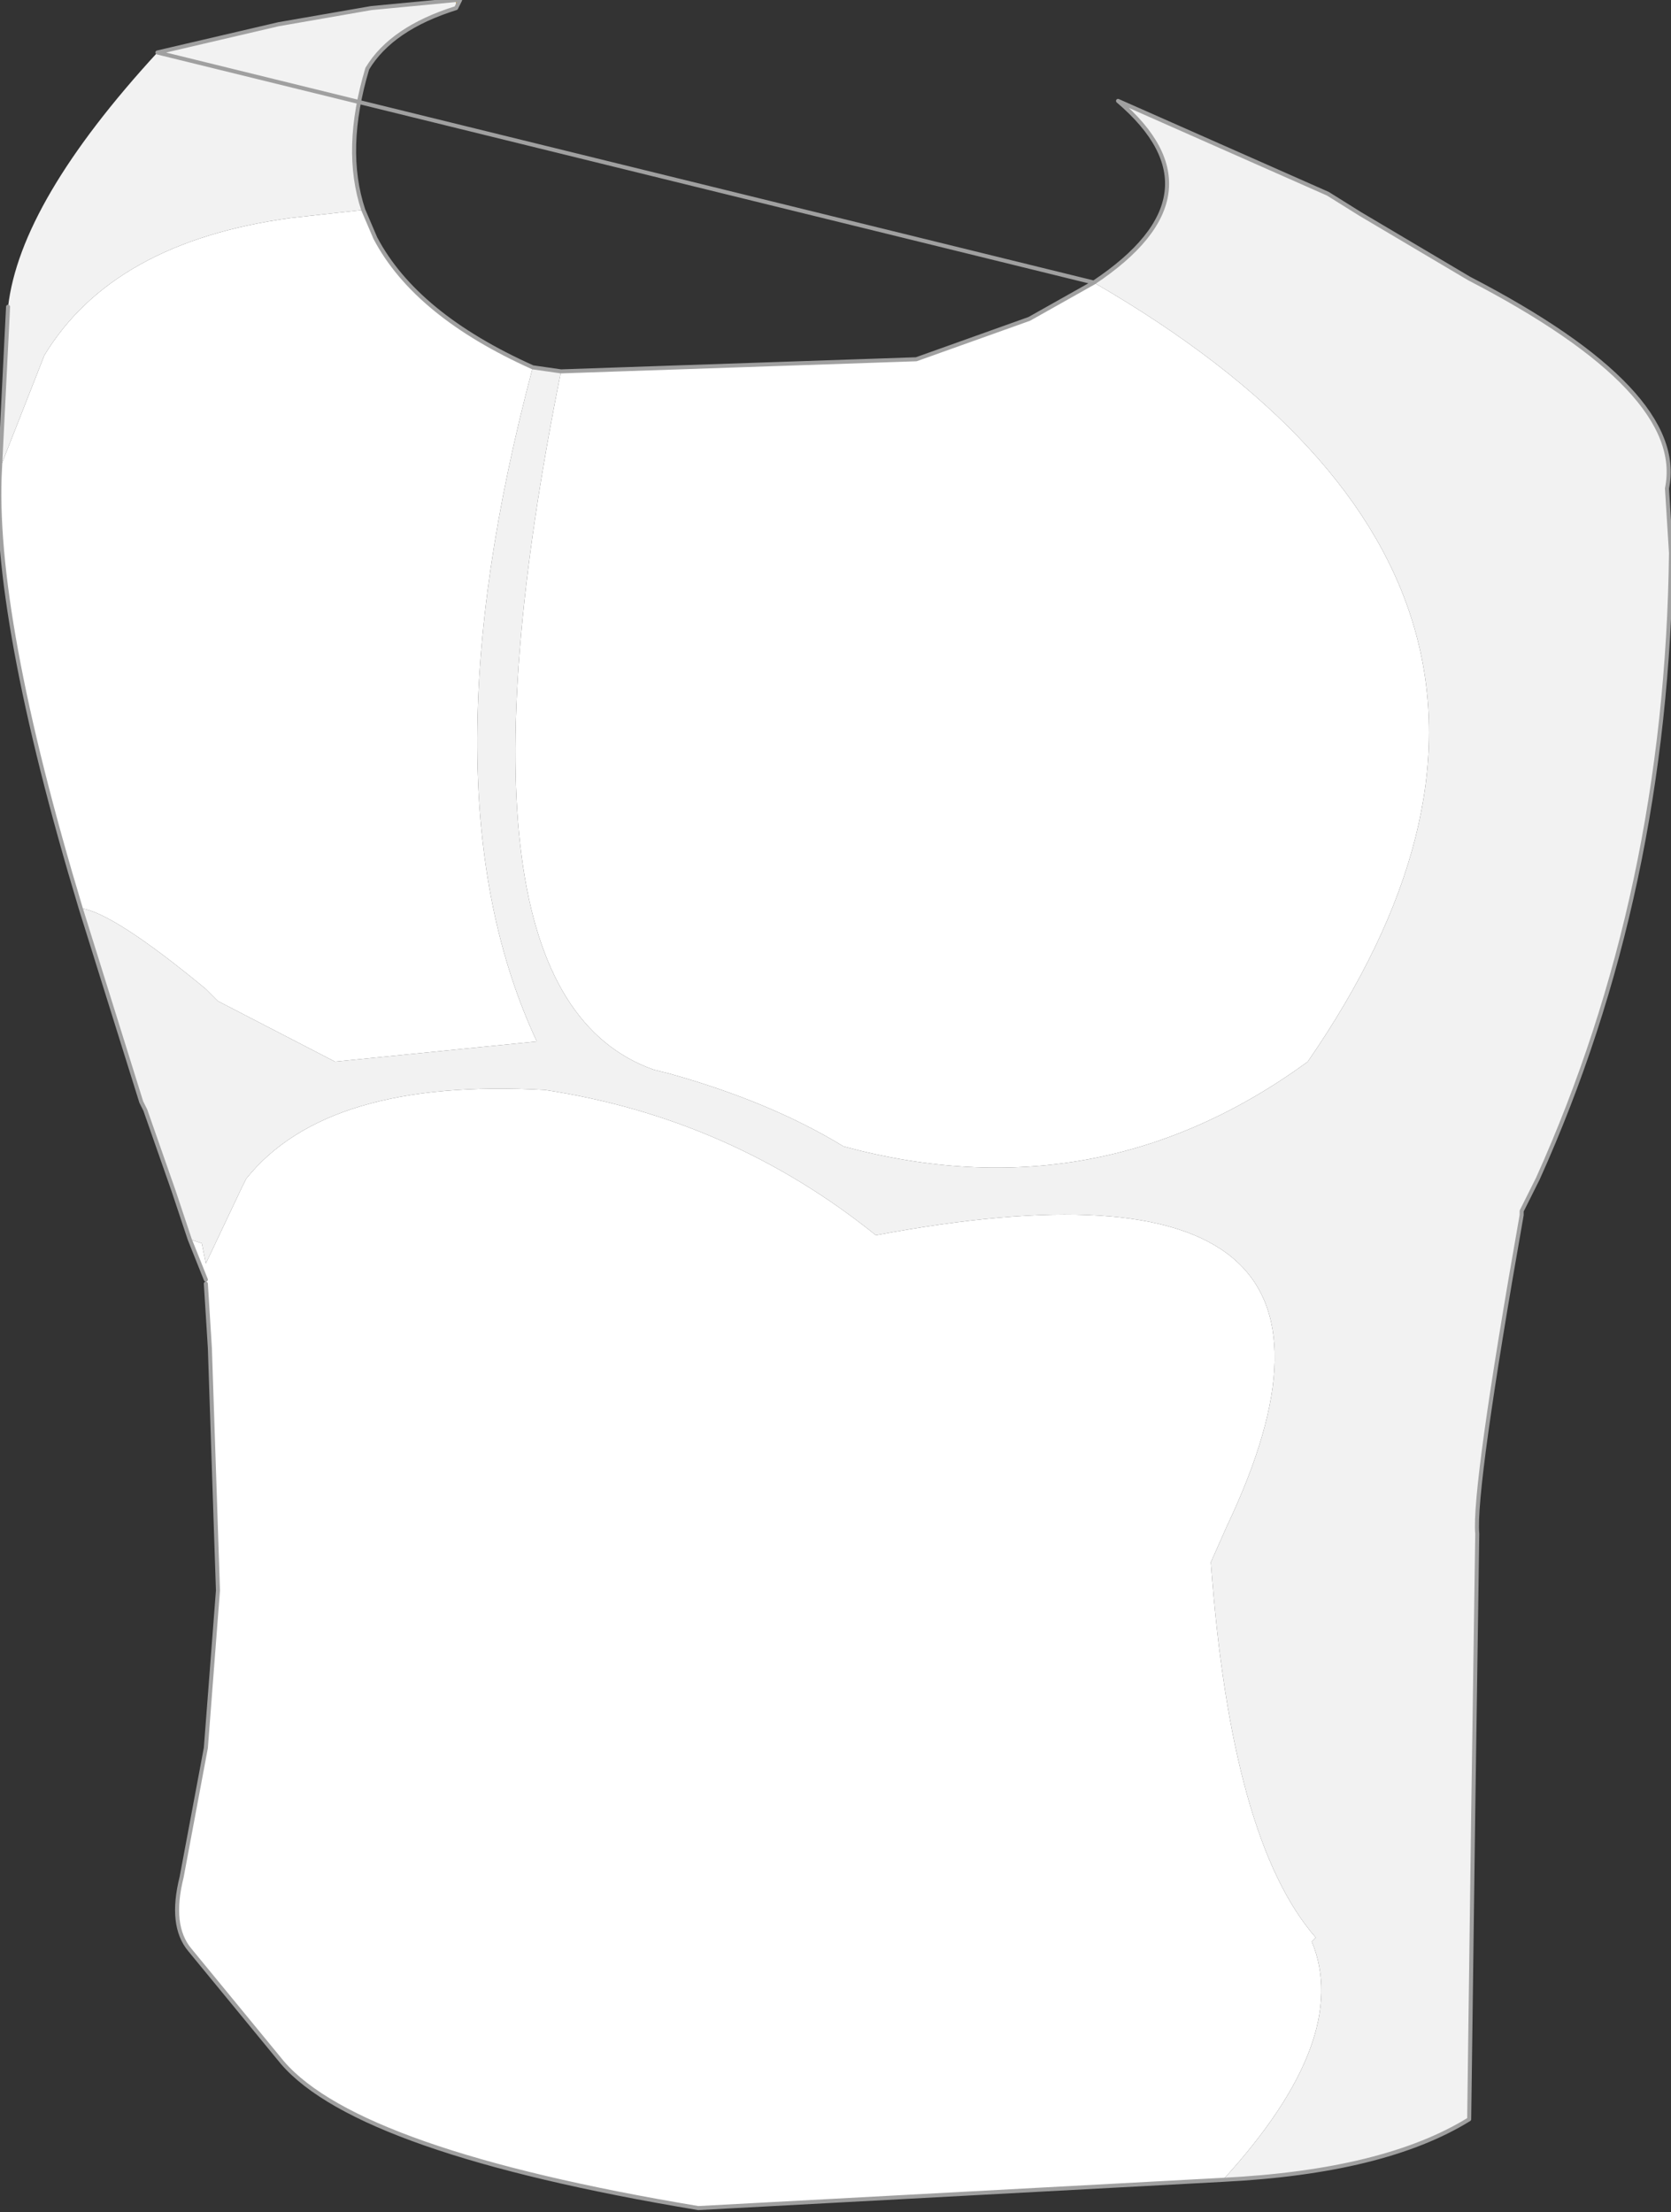 <?xml version="1.0" encoding="UTF-8" standalone="no"?>
<svg xmlns:xlink="http://www.w3.org/1999/xlink" height="27.4px" width="20.7px" xmlns="http://www.w3.org/2000/svg">
  <rect width="100%" height="100%" fill="#333333" stroke="none"/>
  <g transform="matrix(1.0, 0.0, 0.0, 1.0, 10.35, 10.7)">
    <path d="M3.2 -7.2 Q4.85 -8.3 3.5 -9.45 L6.1 -8.3 6.5 -8.05 7.85 -7.25 Q10.55 -5.85 10.3 -4.65 L10.35 -3.85 Q10.3 0.35 8.7 3.9 L8.5 4.3 8.5 4.35 Q7.9 7.75 7.95 8.3 L7.9 11.75 7.85 15.55 Q6.8 16.2 4.8 16.3 6.4 14.55 5.9 13.35 L5.95 13.3 Q4.9 12.1 4.65 8.65 L4.85 8.2 Q7.15 3.35 0.5 4.6 -1.3 3.15 -3.6 2.8 -6.3 2.65 -7.3 3.9 L-7.35 4.0 -7.8 4.95 -7.85 4.7 -8.0 4.65 -8.2 4.05 -8.55 3.05 -8.6 2.95 -9.35 0.55 Q-8.95 0.6 -7.8 1.55 L-7.65 1.7 -6.2 2.45 -3.7 2.2 Q-5.15 -0.9 -3.75 -6.15 L-3.4 -6.1 Q-4.95 1.6 -2.25 2.55 L-2.05 2.6 Q-0.8 2.95 0.1 3.5 3.25 4.35 5.85 2.45 9.85 -3.35 3.2 -7.2 M-10.35 -4.9 L-10.25 -6.9 Q-10.1 -8.2 -8.4 -10.05 L-6.9 -10.4 -5.75 -10.6 -4.7 -10.7 -4.7 -10.6 Q-5.5 -10.35 -5.8 -9.85 -6.1 -8.85 -5.85 -8.1 L-6.75 -8.0 Q-8.95 -7.7 -9.8 -6.3 L-10.35 -4.9" fill="#f2f2f2" fill-rule="evenodd" stroke="none"/>
    <path d="M4.8 16.3 L-1.7 16.65 Q-5.9 15.95 -6.85 14.85 L-8.0 13.45 Q-8.25 13.15 -8.1 12.55 L-7.8 10.95 -7.65 9.0 -6.5 8.95 -7.65 9.0 -7.75 6.0 -7.8 5.2 -7.8 5.15 -8.0 4.65 -7.85 4.7 -7.8 4.95 -7.35 4.0 -7.3 3.9 Q-6.3 2.65 -3.6 2.8 -1.3 3.15 0.5 4.6 7.15 3.35 4.85 8.2 L4.65 8.65 Q4.9 12.1 5.95 13.3 L5.9 13.35 Q6.4 14.55 4.8 16.3 M-9.35 0.55 Q-10.45 -3.1 -10.35 -4.9 L-9.8 -6.3 Q-8.95 -7.7 -6.75 -8.0 L-5.85 -8.1 -5.7 -7.75 Q-5.2 -6.8 -3.75 -6.15 -5.15 -0.9 -3.7 2.2 L-6.2 2.45 -7.65 1.7 -7.8 1.55 Q-8.95 0.6 -9.35 0.55 M-3.4 -6.1 L1.0 -6.25 2.4 -6.75 3.2 -7.2 Q9.85 -3.35 5.85 2.45 3.25 4.35 0.1 3.5 -0.8 2.95 -2.05 2.6 L-2.25 2.55 Q-4.95 1.6 -3.4 -6.1" fill="#ffffff" fill-rule="evenodd" stroke="none"/>
    <path d="M-4.7 -10.7 L-4.65 -10.7 -4.7 -10.6 -4.7 -10.7" fill="#eebf5a" fill-rule="evenodd" stroke="none"/>
    <path d="M3.2 -7.2 Q4.85 -8.3 3.5 -9.45 L6.1 -8.3 6.5 -8.05 7.85 -7.25 Q10.55 -5.85 10.3 -4.65 L10.35 -3.85 Q10.3 0.35 8.7 3.9 L8.5 4.3 8.5 4.35 Q7.9 7.75 7.95 8.3 L7.9 11.75 7.85 15.55 Q6.8 16.2 4.8 16.3 L-1.7 16.65 Q-5.9 15.95 -6.85 14.85 L-8.0 13.45 Q-8.25 13.15 -8.1 12.55 L-7.8 10.95 -7.65 9.0 -7.75 6.0 -7.8 5.2 M-7.8 5.15 L-8.0 4.65 -8.2 4.05 -8.55 3.05 -8.6 2.95 -9.35 0.55 Q-10.45 -3.1 -10.35 -4.9 L-10.25 -6.9 M-8.4 -10.05 L-6.9 -10.4 -5.75 -10.6 -4.7 -10.7 -4.65 -10.7 -4.7 -10.6 Q-5.5 -10.35 -5.8 -9.85 -6.1 -8.85 -5.85 -8.1 L-5.7 -7.75 Q-5.2 -6.8 -3.75 -6.15 L-3.4 -6.1 1.0 -6.25 2.4 -6.75 3.2 -7.2 Z" fill="none" stroke="#a0a0a0" stroke-linecap="round" stroke-linejoin="round" stroke-width="0.05"/>
  </g>
</svg>
